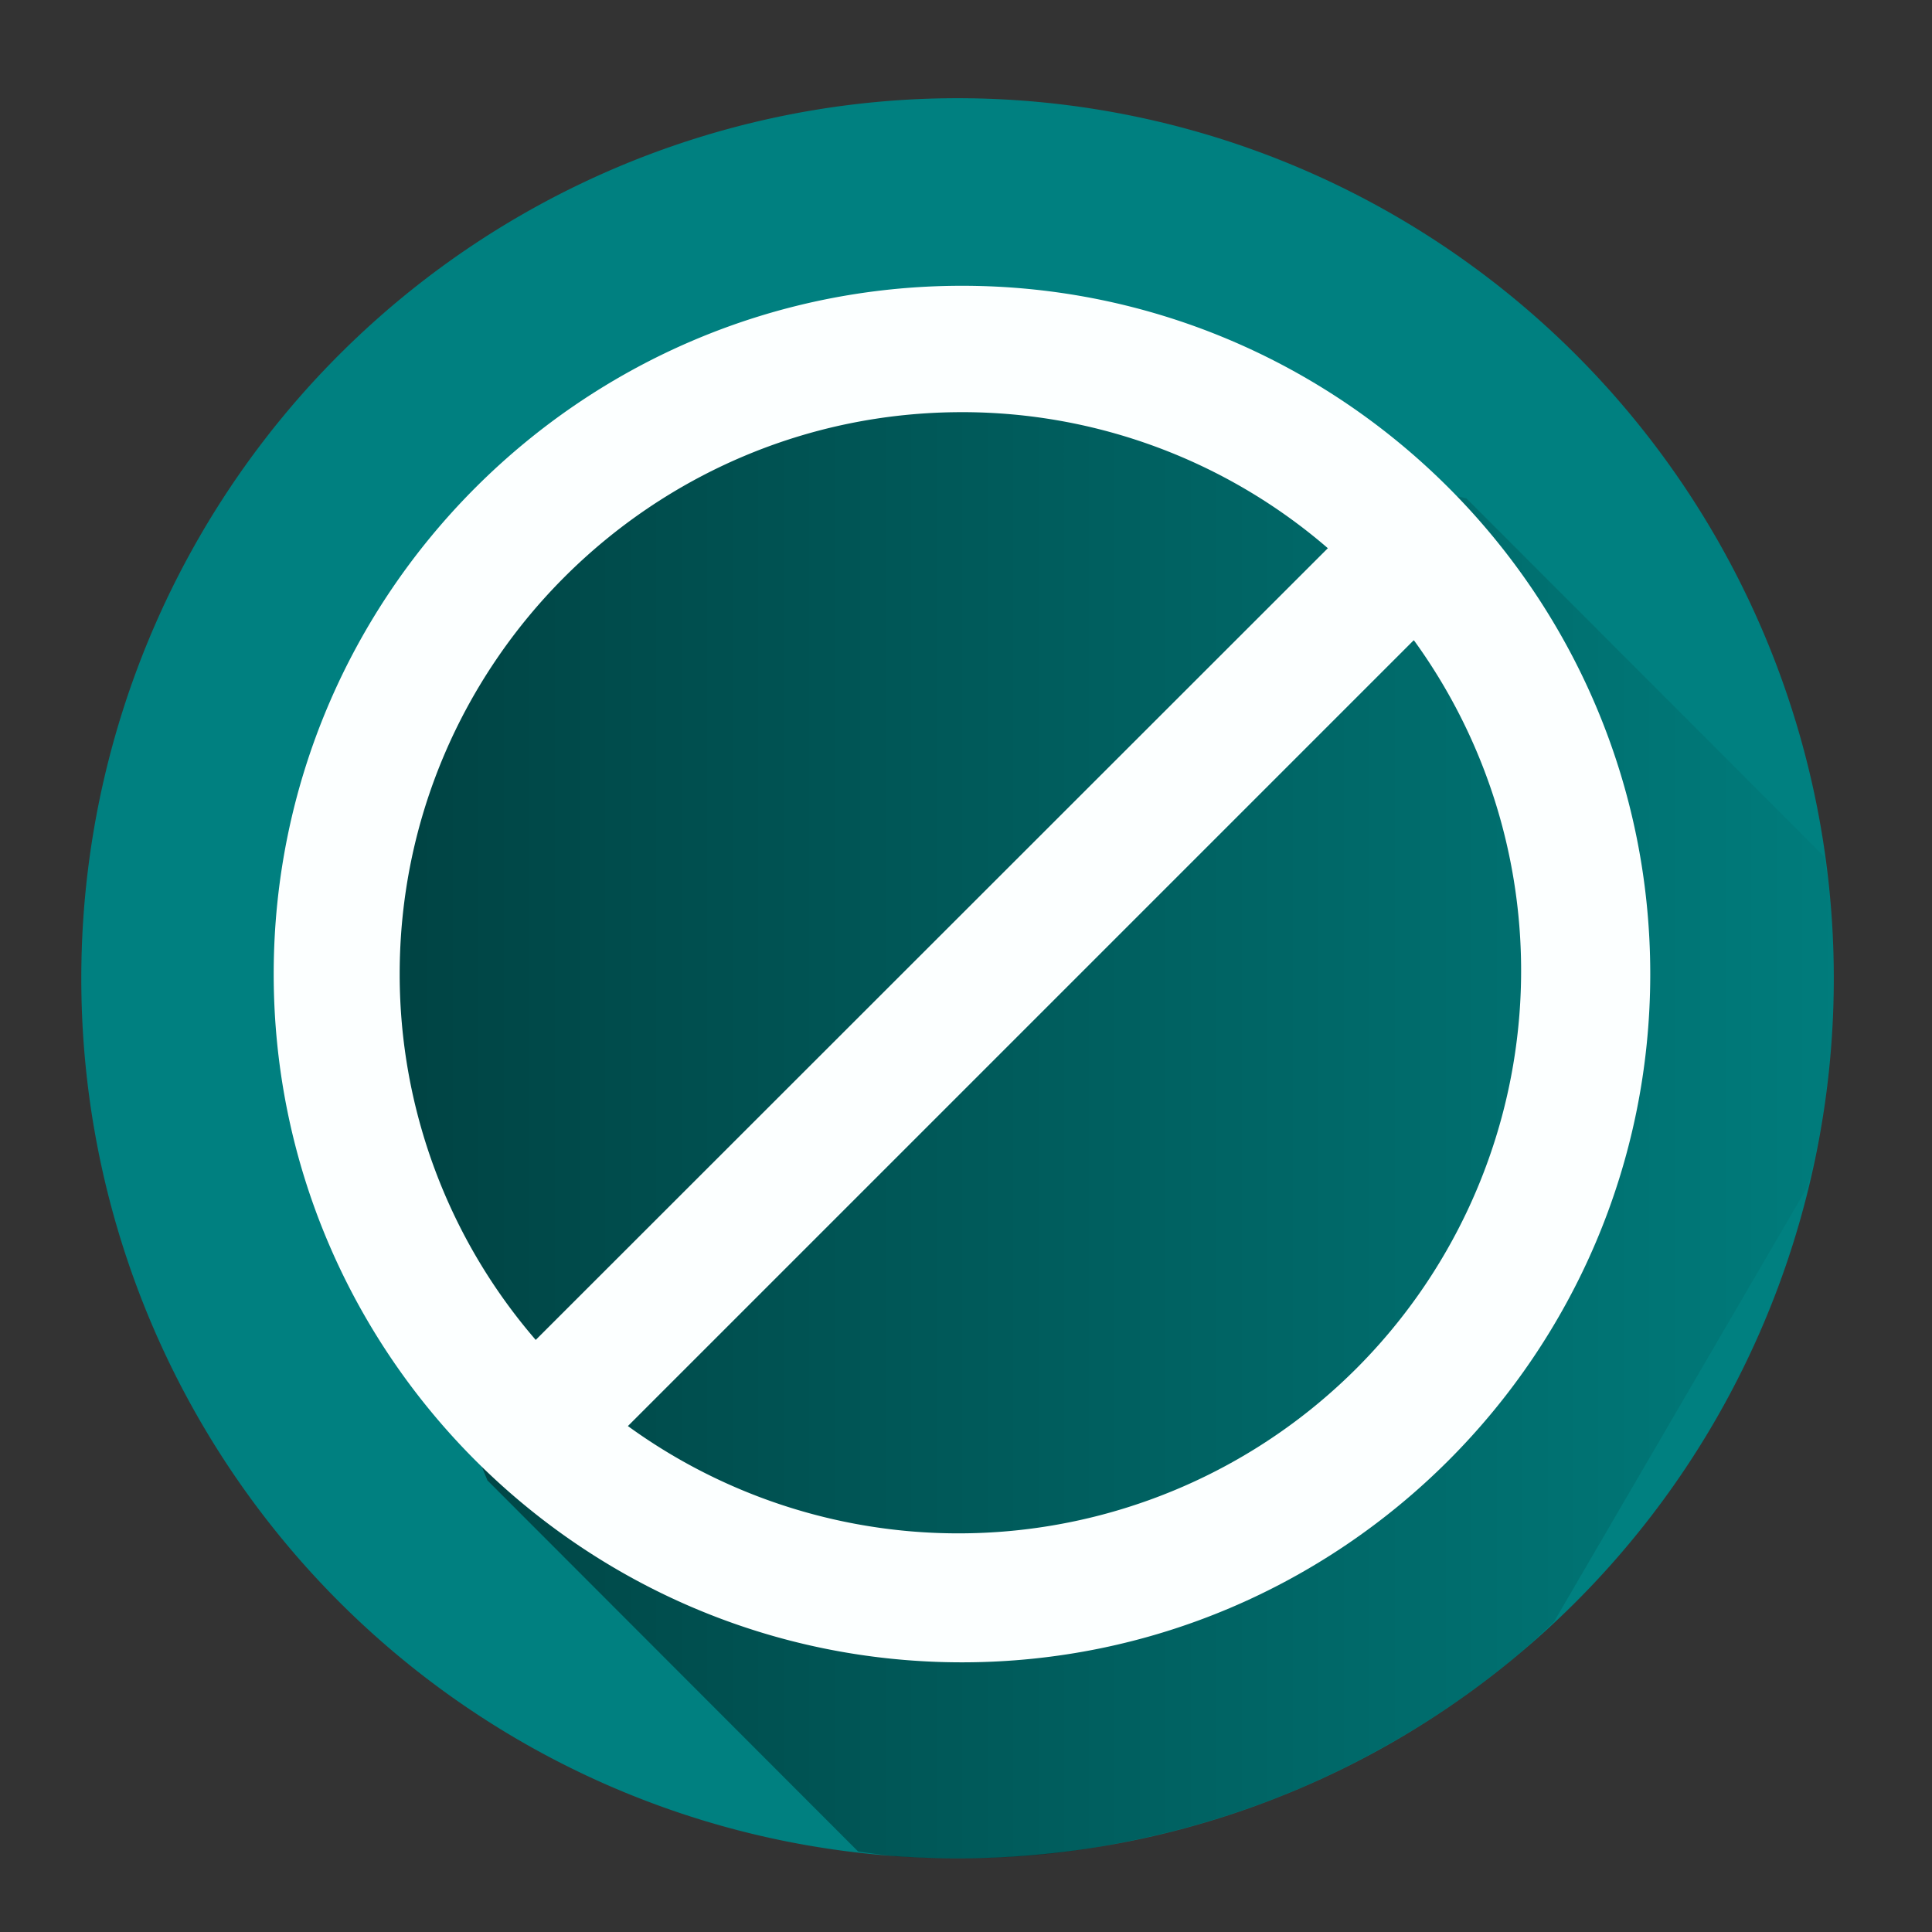 <svg xmlns="http://www.w3.org/2000/svg" xmlns:xlink="http://www.w3.org/1999/xlink" height="48" width="48"><rect width="100%" height="100%" fill="#333333" stroke="none"/><defs><linearGradient id="a"><stop offset="0"/><stop offset="1" stop-opacity="0"/></linearGradient><linearGradient xlink:href="#a" id="b" gradientUnits="userSpaceOnUse" x1="7.77" y1="28.05" x2="48.09" y2="28.05"/></defs><path d="M23.79 2.44A21.77 21.86 0 0 0 2.02 24.3a21.77 21.86 0 0 0 21.77 21.87A21.77 21.86 0 0 0 45.56 24.3 21.77 21.86 0 0 0 23.79 2.44z" fill="#008080" paint-order="markers fill stroke"/><path d="M21.32 46a21.77 21.86 0 0 0 .93.12 21.77 21.86 0 0 0 1.54.05 21.77 21.86 0 0 0 2.17-.1 21.77 21.86 0 0 0 2.15-.34 21.77 21.86 0 0 0 2.11-.54 21.77 21.86 0 0 0 2.05-.75 21.77 21.86 0 0 0 1.95-.95 21.77 21.86 0 0 0 1.86-1.14 21.77 21.86 0 0 0 1.73-1.32 21.77 21.86 0 0 0 .8-.74l6.3-10.81a21.77 21.86 0 0 0 .33-1.46 21.77 21.86 0 0 0 .26-2.17 21.77 21.86 0 0 0 .06-1.55 21.77 21.86 0 0 0-.11-2.18 21.77 21.86 0 0 0-.13-.84l-8.89-8.9-3.44-.72-10.12-3.34-11.66 5.24L7.77 26.2l4.34 10.58z" opacity=".5" fill="url(#b)"/><path d="M23.9 7.1c-9.43 0-17.1 7.67-17.1 17.1 0 9.43 7.67 17.1 17.1 17.1 9.43 0 17.1-7.67 17.1-17.1 0-9.43-7.67-17.1-17.1-17.1zm0 3.14a13.9 13.9 0 0 1 9.09 3.38L13.31 33.29a13.9 13.9 0 0 1-3.38-9.09c0-7.7 6.27-13.96 13.97-13.96zm11.23 5.67A13.98 13.98 0 0 1 15.6 35.43l19.52-19.52z" fill="#fcffff" paint-order="markers fill stroke"/></svg>
